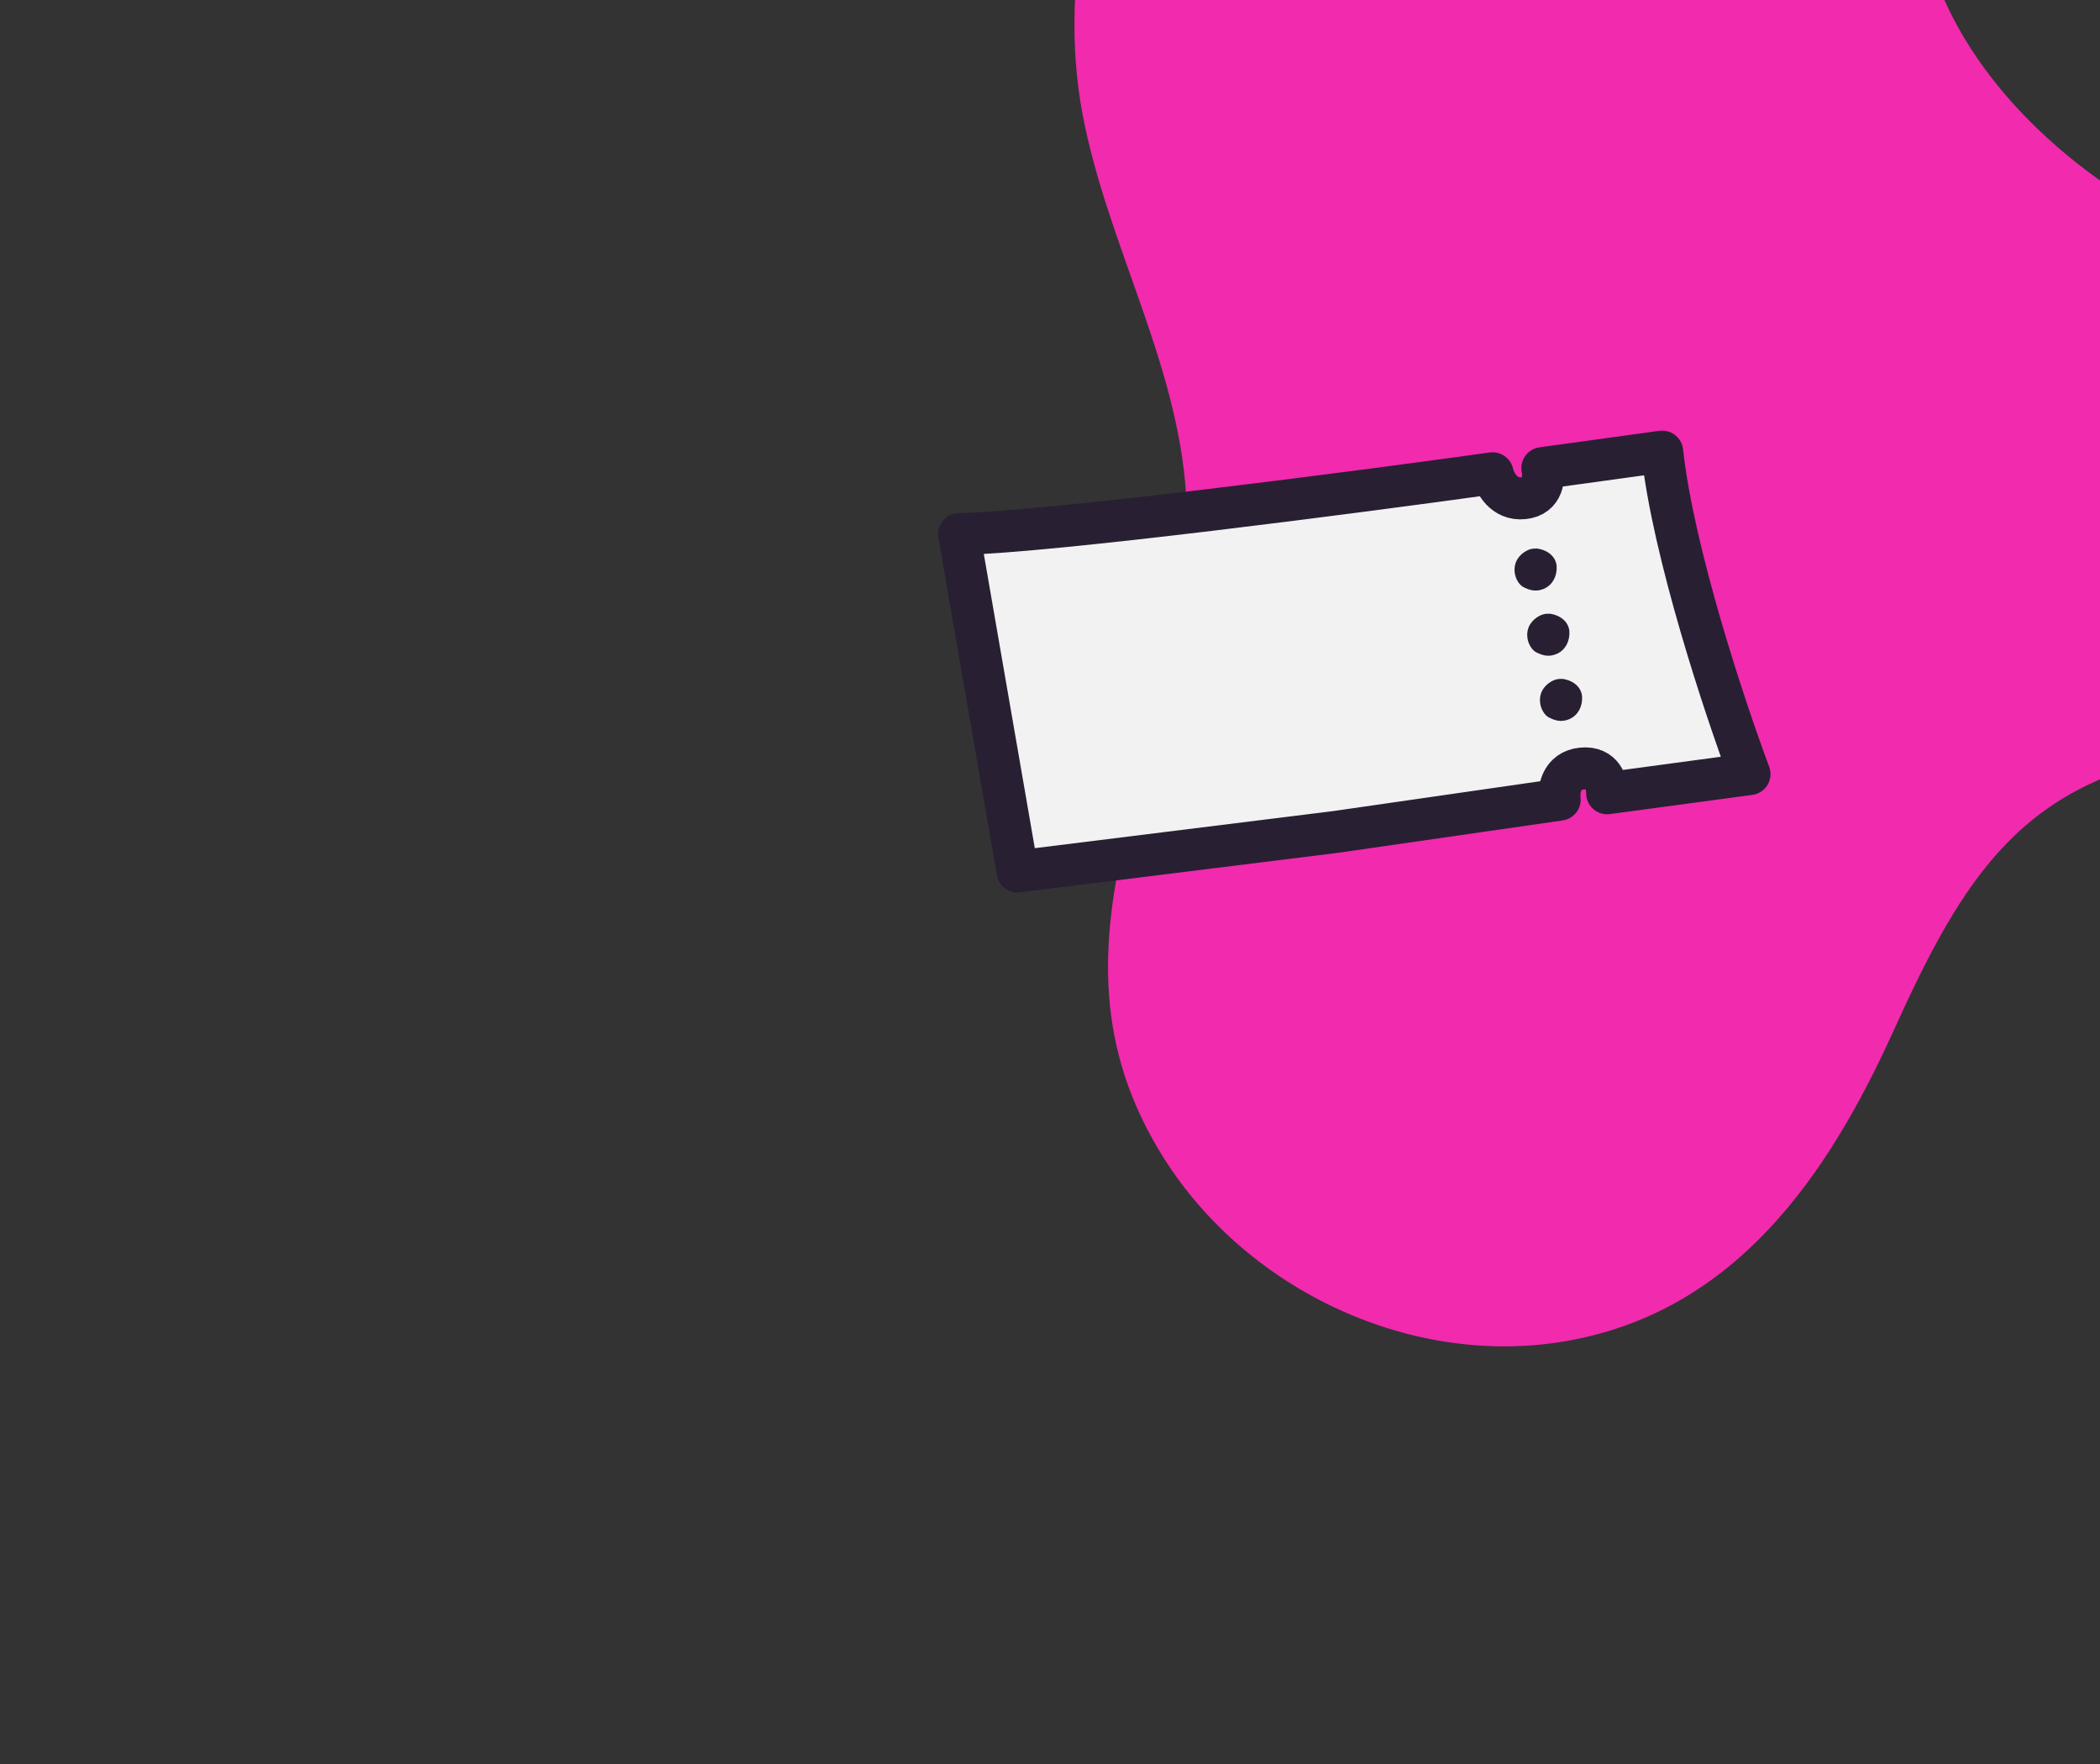 <svg width="100" height="84" viewBox="0 0 100 84" fill="none" xmlns="http://www.w3.org/2000/svg">
<rect x="0" y="0" width="100" height="84" fill="#333333" stroke="none"/>
<g clip-path="url(#clip0_21982_23806)">
<path d="M70.162 -26.993C58.236 -24.219 49.18 -7.267 51.54 5.384C52.734 11.783 56.329 17.645 56.513 24.241C56.825 35.207 48.721 44.553 55.429 55.162C59.445 61.512 67.359 65.197 74.762 63.829C82.647 62.373 87.034 56.004 90.145 49.137C93.516 41.7 96.331 37.048 104.861 35.809C110.501 34.991 117.274 35.153 119.477 28.555C122.675 18.954 110.733 14.04 104.04 10.941C98.481 8.367 92.713 3.069 91.563 -3.29C90.252 -10.545 91.797 -16.364 85.57 -22.094C80.342 -26.902 75.02 -28.118 70.167 -26.991L70.162 -26.993Z" fill="#F12AAE"/>
</g>
<path d="M74.271 38.078L63.59 39.618L48.454 41.499L45.669 25.431C50.172 25.321 64.483 23.456 71.075 22.538C71.173 22.974 71.606 23.823 72.554 23.724C73.502 23.626 73.543 22.728 73.445 22.292L79.152 21.506C79.668 26.289 82.139 33.736 83.31 36.861L76.531 37.774C76.545 37.341 76.326 36.5 75.332 36.597C74.339 36.694 74.211 37.625 74.271 38.078Z" fill="#F2F2F2" stroke="#291F32" stroke-width="2" stroke-linejoin="round"/>
<path d="M72.132 26.973C72.152 26.845 72.197 26.72 72.269 26.609C72.362 26.467 72.489 26.348 72.634 26.261C72.71 26.215 72.79 26.175 72.875 26.152C72.978 26.123 73.085 26.117 73.191 26.121C73.713 26.189 74.106 26.525 74.127 26.98C74.147 27.415 73.953 27.83 73.552 28.022C73.533 28.032 73.513 28.041 73.493 28.048C73.223 28.157 72.954 28.14 72.691 28.025C72.612 27.99 72.534 27.959 72.466 27.906C72.418 27.87 72.377 27.826 72.34 27.779C72.165 27.555 72.089 27.255 72.132 26.973Z" fill="#291F32"/>
<path d="M72.737 30.076C72.757 29.948 72.802 29.823 72.874 29.713C72.967 29.571 73.095 29.452 73.239 29.364C73.315 29.319 73.396 29.279 73.481 29.256C73.583 29.227 73.691 29.221 73.797 29.225C74.318 29.292 74.712 29.628 74.733 30.084C74.753 30.519 74.558 30.934 74.157 31.126C74.138 31.136 74.118 31.144 74.098 31.151C73.829 31.261 73.559 31.244 73.297 31.128C73.218 31.094 73.14 31.063 73.071 31.009C73.024 30.973 72.983 30.929 72.946 30.882C72.771 30.659 72.694 30.358 72.737 30.076Z" fill="#291F32"/>
<path d="M73.343 33.18C73.363 33.052 73.408 32.927 73.48 32.816C73.573 32.674 73.7 32.555 73.845 32.468C73.921 32.422 74.001 32.383 74.086 32.359C74.189 32.33 74.296 32.324 74.402 32.328C74.924 32.396 75.317 32.732 75.338 33.187C75.358 33.622 75.164 34.037 74.763 34.229C74.743 34.239 74.724 34.248 74.704 34.255C74.434 34.364 74.165 34.347 73.902 34.232C73.823 34.197 73.745 34.166 73.677 34.113C73.629 34.077 73.588 34.033 73.551 33.986C73.376 33.762 73.3 33.462 73.343 33.18Z" fill="#291F32"/>
<defs>
<clipPath id="clip0_21982_23806">
<rect width="88.251" height="75.583" fill="white" transform="translate(30.352 49.467) rotate(-68.84)"/>
</clipPath>
</defs>
</svg>
